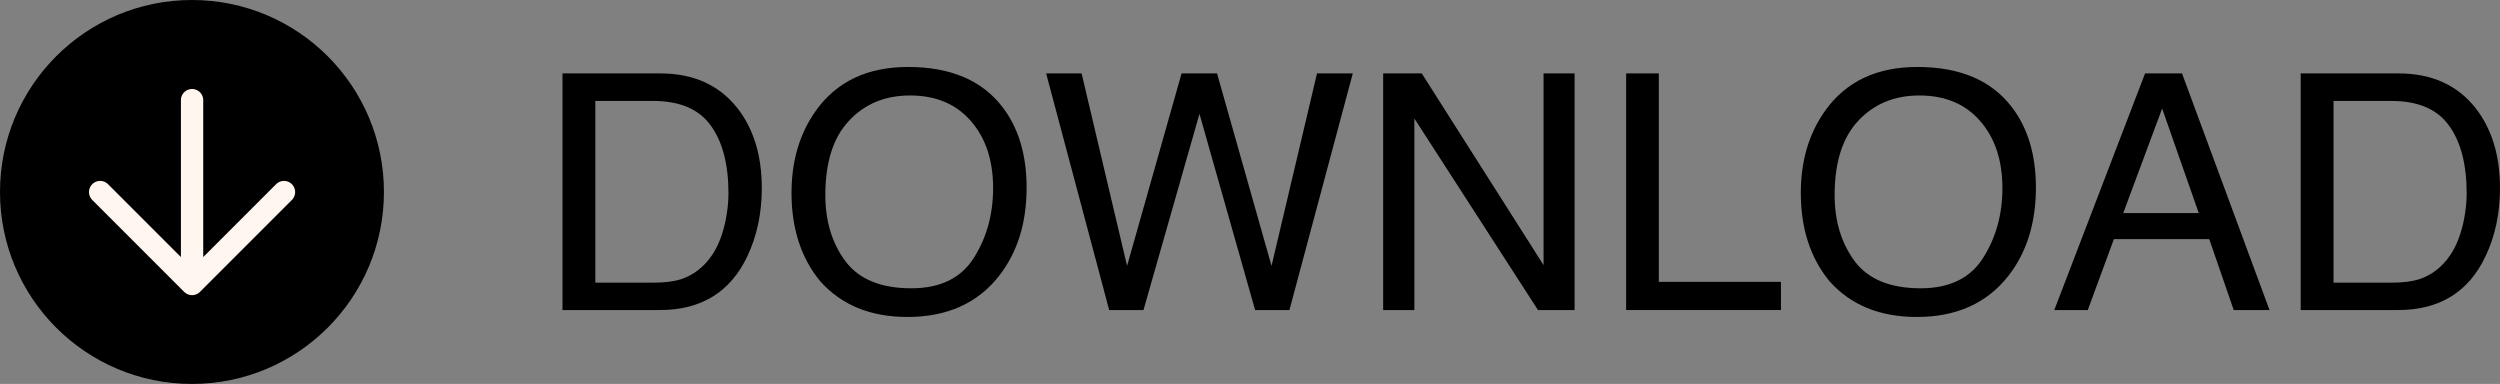 <svg width="560" height="86" viewBox="0 0 560 86" fill="none" xmlns="http://www.w3.org/2000/svg">
<rect x="0" y="0" width="560" height="86" fill="#808080" stroke="none"/>
<circle cx="43" cy="43" r="43" fill="black"/>
<path d="M43.025 22.435V63.615M43.025 63.615L22.435 43.025M43.025 63.615L63.615 43.025" stroke="#FFF7EF" stroke-width="5" stroke-linecap="round" stroke-linejoin="round"/>
<path d="M146.409 63.314C148.885 63.314 150.92 63.062 152.514 62.557C155.357 61.619 157.686 59.814 159.501 57.144C160.947 55.003 161.989 52.261 162.626 48.917C162.994 46.921 163.178 45.069 163.178 43.361C163.178 36.794 161.842 31.694 159.17 28.062C156.522 24.43 152.244 22.613 146.336 22.613H133.355V63.314H146.409ZM126 16.443H147.88C155.308 16.443 161.07 19.029 165.164 24.201C168.817 28.868 170.643 34.845 170.643 42.134C170.643 47.763 169.564 52.85 167.407 57.397C163.607 65.431 157.074 69.448 147.807 69.448H126V16.443Z" fill="black"/>
<path d="M203.408 15C212.945 15 220.005 18.007 224.59 24.021C228.169 28.711 229.958 34.713 229.958 42.026C229.958 49.94 227.911 56.519 223.817 61.763C219.012 67.921 212.16 71 203.261 71C194.95 71 188.417 68.306 183.661 62.917C179.42 57.722 177.299 51.155 177.299 43.217C177.299 36.048 179.113 29.914 182.741 24.814C187.399 18.271 194.288 15 203.408 15ZM204.144 64.577C210.591 64.577 215.249 62.316 218.117 57.794C221.01 53.247 222.457 48.028 222.457 42.134C222.457 35.904 220.79 30.888 217.456 27.088C214.146 23.287 209.611 21.387 203.849 21.387C198.26 21.387 193.7 23.275 190.17 27.052C186.639 30.804 184.874 36.349 184.874 43.686C184.874 49.555 186.382 54.51 189.397 58.551C192.437 62.569 197.353 64.577 204.144 64.577Z" fill="black"/>
<path d="M242.278 16.443L252.464 59.562L264.673 16.443H272.616L284.824 59.562L295.011 16.443H303.027L288.833 69.448H281.147L268.681 25.5L256.141 69.448H248.456L234.335 16.443H242.278Z" fill="black"/>
<path d="M309.83 16.443H318.472L345.758 59.381V16.443H352.708V69.448H344.508L316.817 26.546V69.448H309.83V16.443Z" fill="black"/>
<path d="M364.255 16.443H371.573V63.134H398.932V69.448H364.255V16.443Z" fill="black"/>
<path d="M429.491 15C439.028 15 446.088 18.007 450.673 24.021C454.252 28.711 456.042 34.713 456.042 42.026C456.042 49.94 453.994 56.519 449.9 61.763C445.095 67.921 438.243 71 429.344 71C421.033 71 414.5 68.306 409.744 62.917C405.503 57.722 403.382 51.155 403.382 43.217C403.382 36.048 405.196 29.914 408.824 24.814C413.482 18.271 420.371 15 429.491 15ZM430.227 64.577C436.674 64.577 441.332 62.316 444.2 57.794C447.093 53.247 448.54 48.028 448.54 42.134C448.54 35.904 446.873 30.888 443.539 27.088C440.229 23.287 435.694 21.387 429.932 21.387C424.343 21.387 419.783 23.275 416.253 27.052C412.722 30.804 410.957 36.349 410.957 43.686C410.957 49.555 412.465 54.51 415.48 58.551C418.52 62.569 423.436 64.577 430.227 64.577Z" fill="black"/>
<path d="M492.521 47.727L484.32 24.309L475.605 47.727H492.521ZM480.496 16.443H488.77L508.37 69.448H500.353L494.874 53.572H473.509L467.662 69.448H460.16L480.496 16.443Z" fill="black"/>
<path d="M535.766 63.314C538.242 63.314 540.277 63.062 541.871 62.557C544.715 61.619 547.043 59.814 548.858 57.144C550.304 55.003 551.346 52.261 551.983 48.917C552.351 46.921 552.535 45.069 552.535 43.361C552.535 36.794 551.199 31.694 548.527 28.062C545.879 24.43 541.601 22.613 535.693 22.613H522.712V63.314H535.766ZM515.357 16.443H537.237C544.665 16.443 550.427 19.029 554.521 24.201C558.174 28.868 560 34.845 560 42.134C560 47.763 558.921 52.85 556.764 57.397C552.964 65.431 546.431 69.448 537.164 69.448H515.357V16.443Z" fill="black"/>
</svg>

